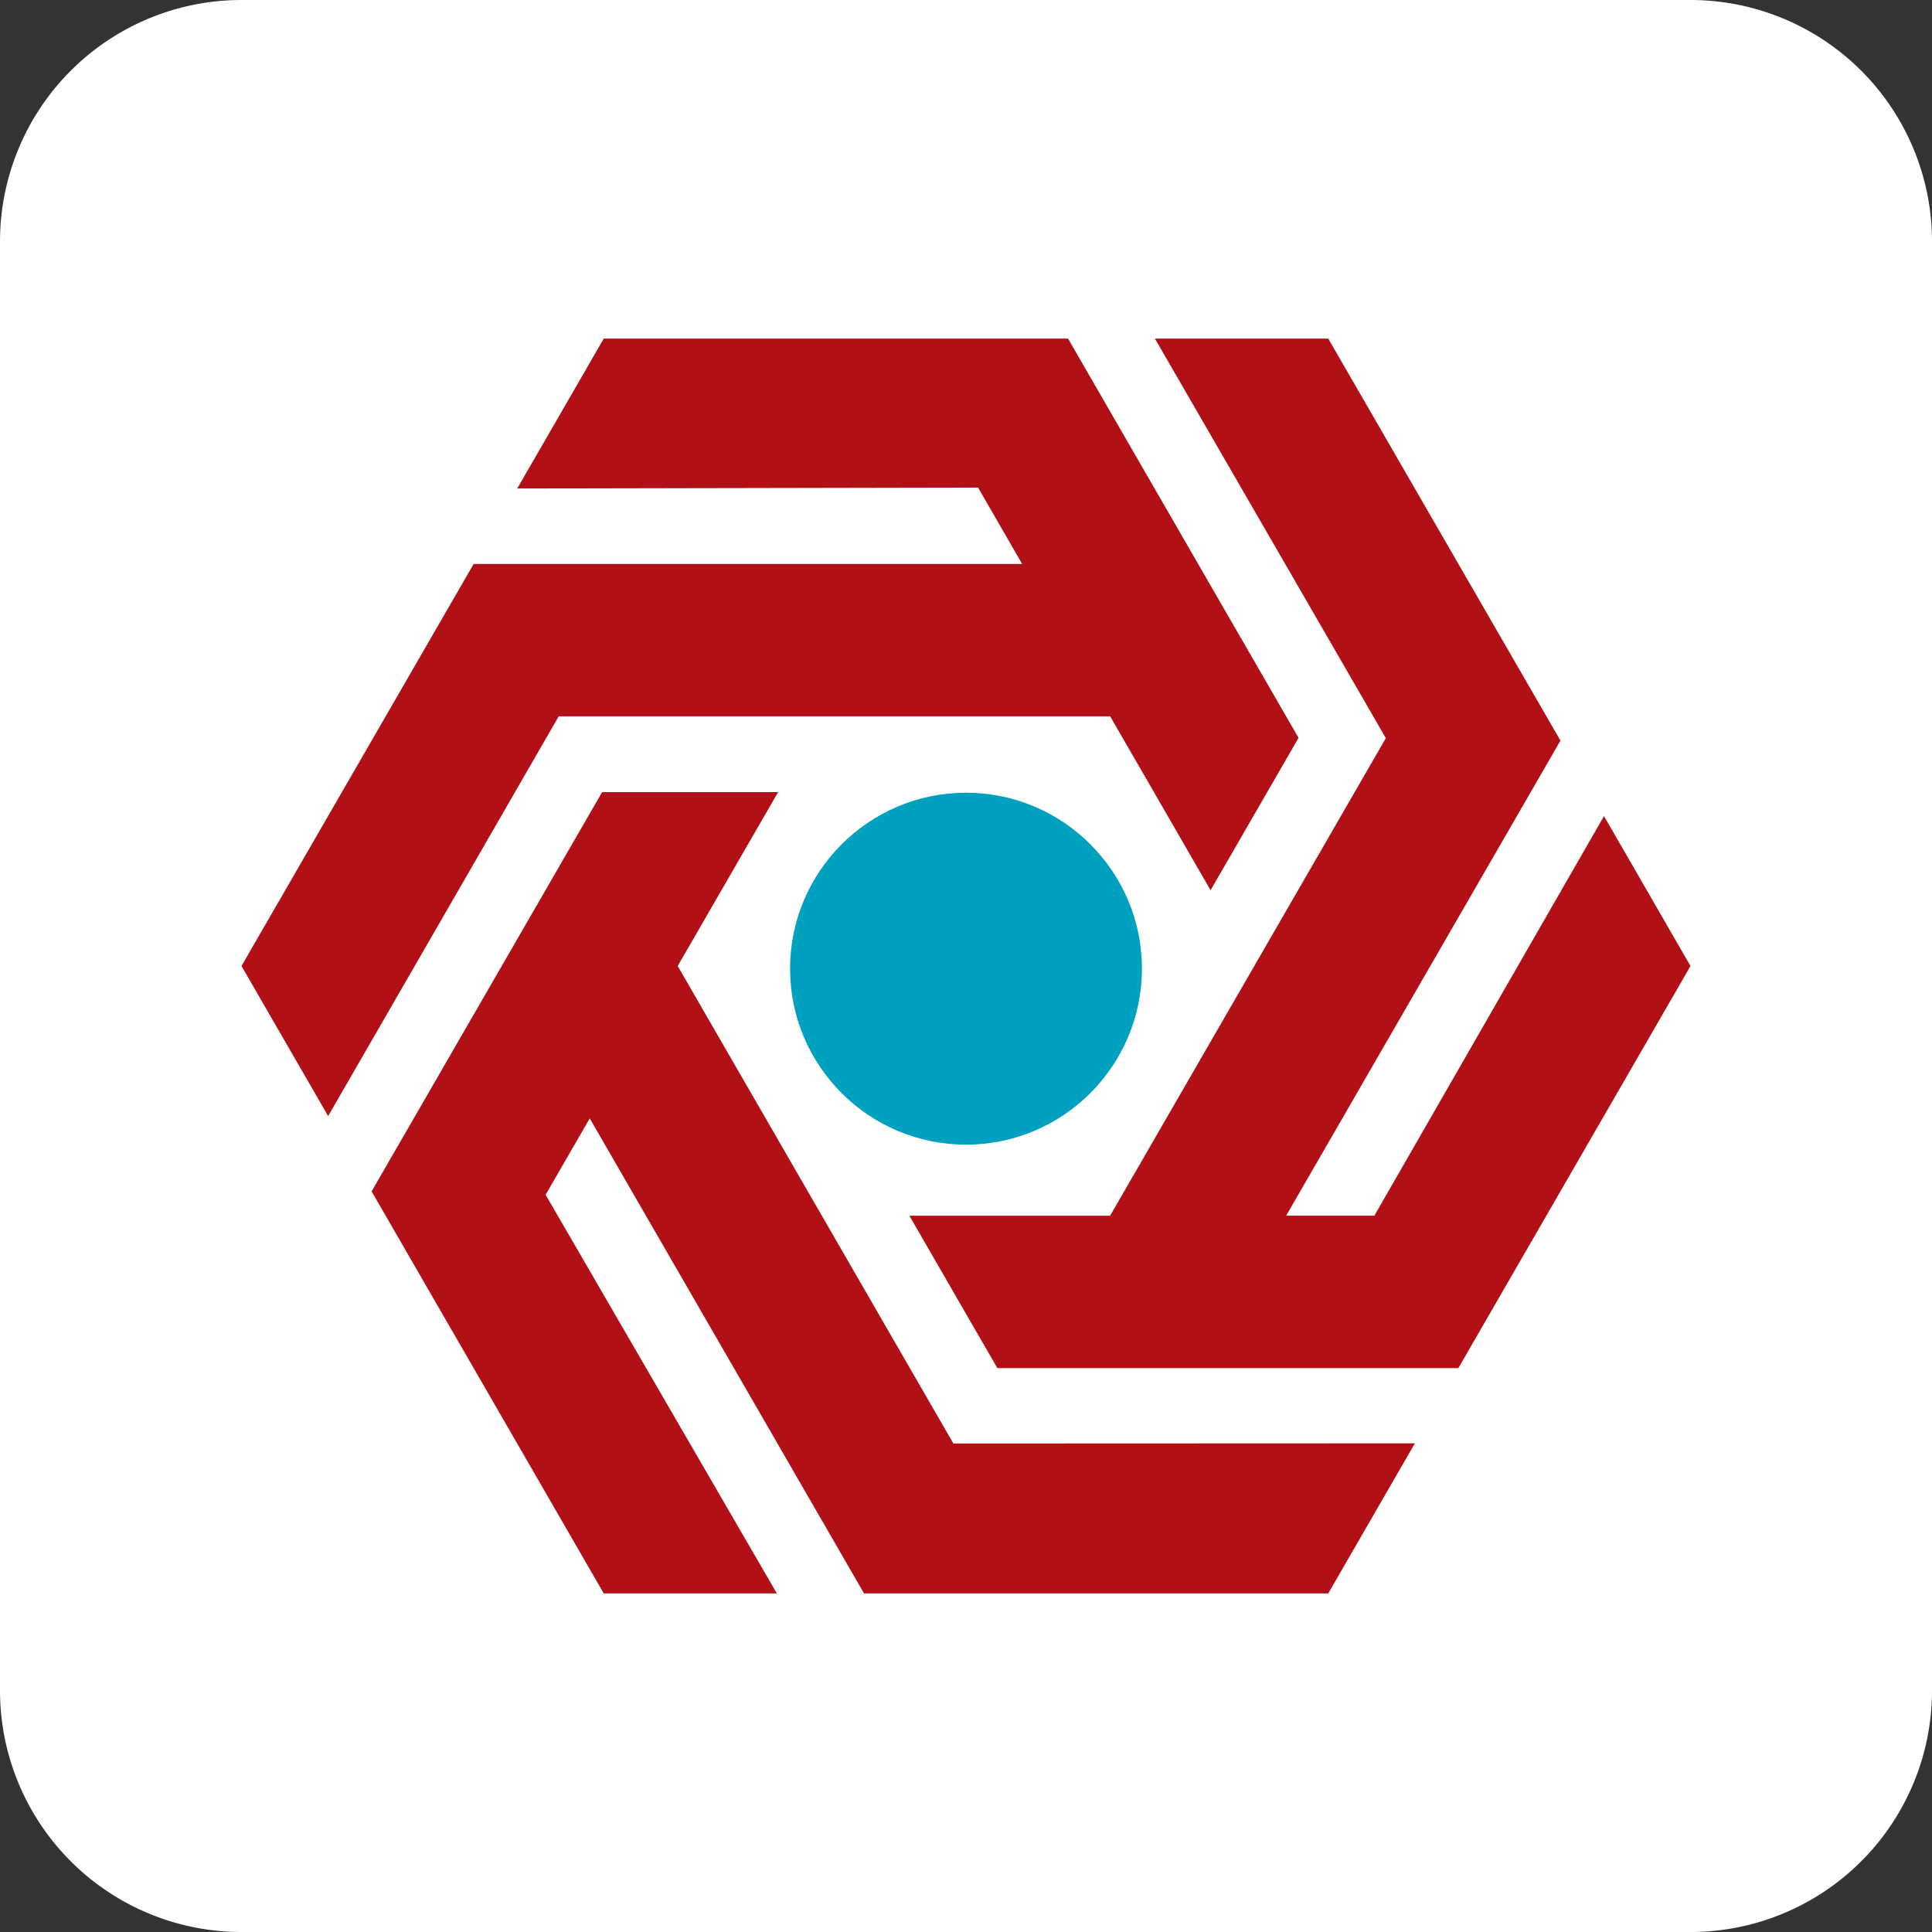 <svg xmlns="http://www.w3.org/2000/svg" width="32" height="32" fill="none" xmlns:v="https://vecta.io/nano"><rect width="100%" height="100%" fill="#333333" stroke="none"/><path d="M0 4a4 4 0 0 1 4-4h24a4 4 0 0 1 4 4v24a4 4 0 0 1-4 4H4a4 4 0 0 1-4-4V4z" fill="#fff"/><g fill-rule="evenodd"><path d="M6.155 19.733L10 26.392h2.867l-3.83-6.603.731-1.265 4.543 7.868H22l1.435-2.486-7.644.003L11.225 16l1.663-2.88H9.973l-3.818 6.613zm18 2.927L28 16l-1.433-2.483-3.803 6.618h-1.461l4.543-7.868L22 5.608h-2.871l3.825 6.618-4.567 7.91h-3.325l1.457 2.524h7.636zM16.93 9.341l-.73-1.265-7.633.015L10 5.608h7.69l3.818 6.613-1.457 2.524-1.663-2.88H9.254l-3.819 6.621L4 16l3.845-6.659h9.085z" fill="#b11116"/><path d="M16 13.13c1.608 0 2.914 1.306 2.914 2.914S17.609 18.959 16 18.959s-2.914-1.306-2.914-2.914S14.392 13.13 16 13.13z" fill="#00a1bf"/></g></svg>